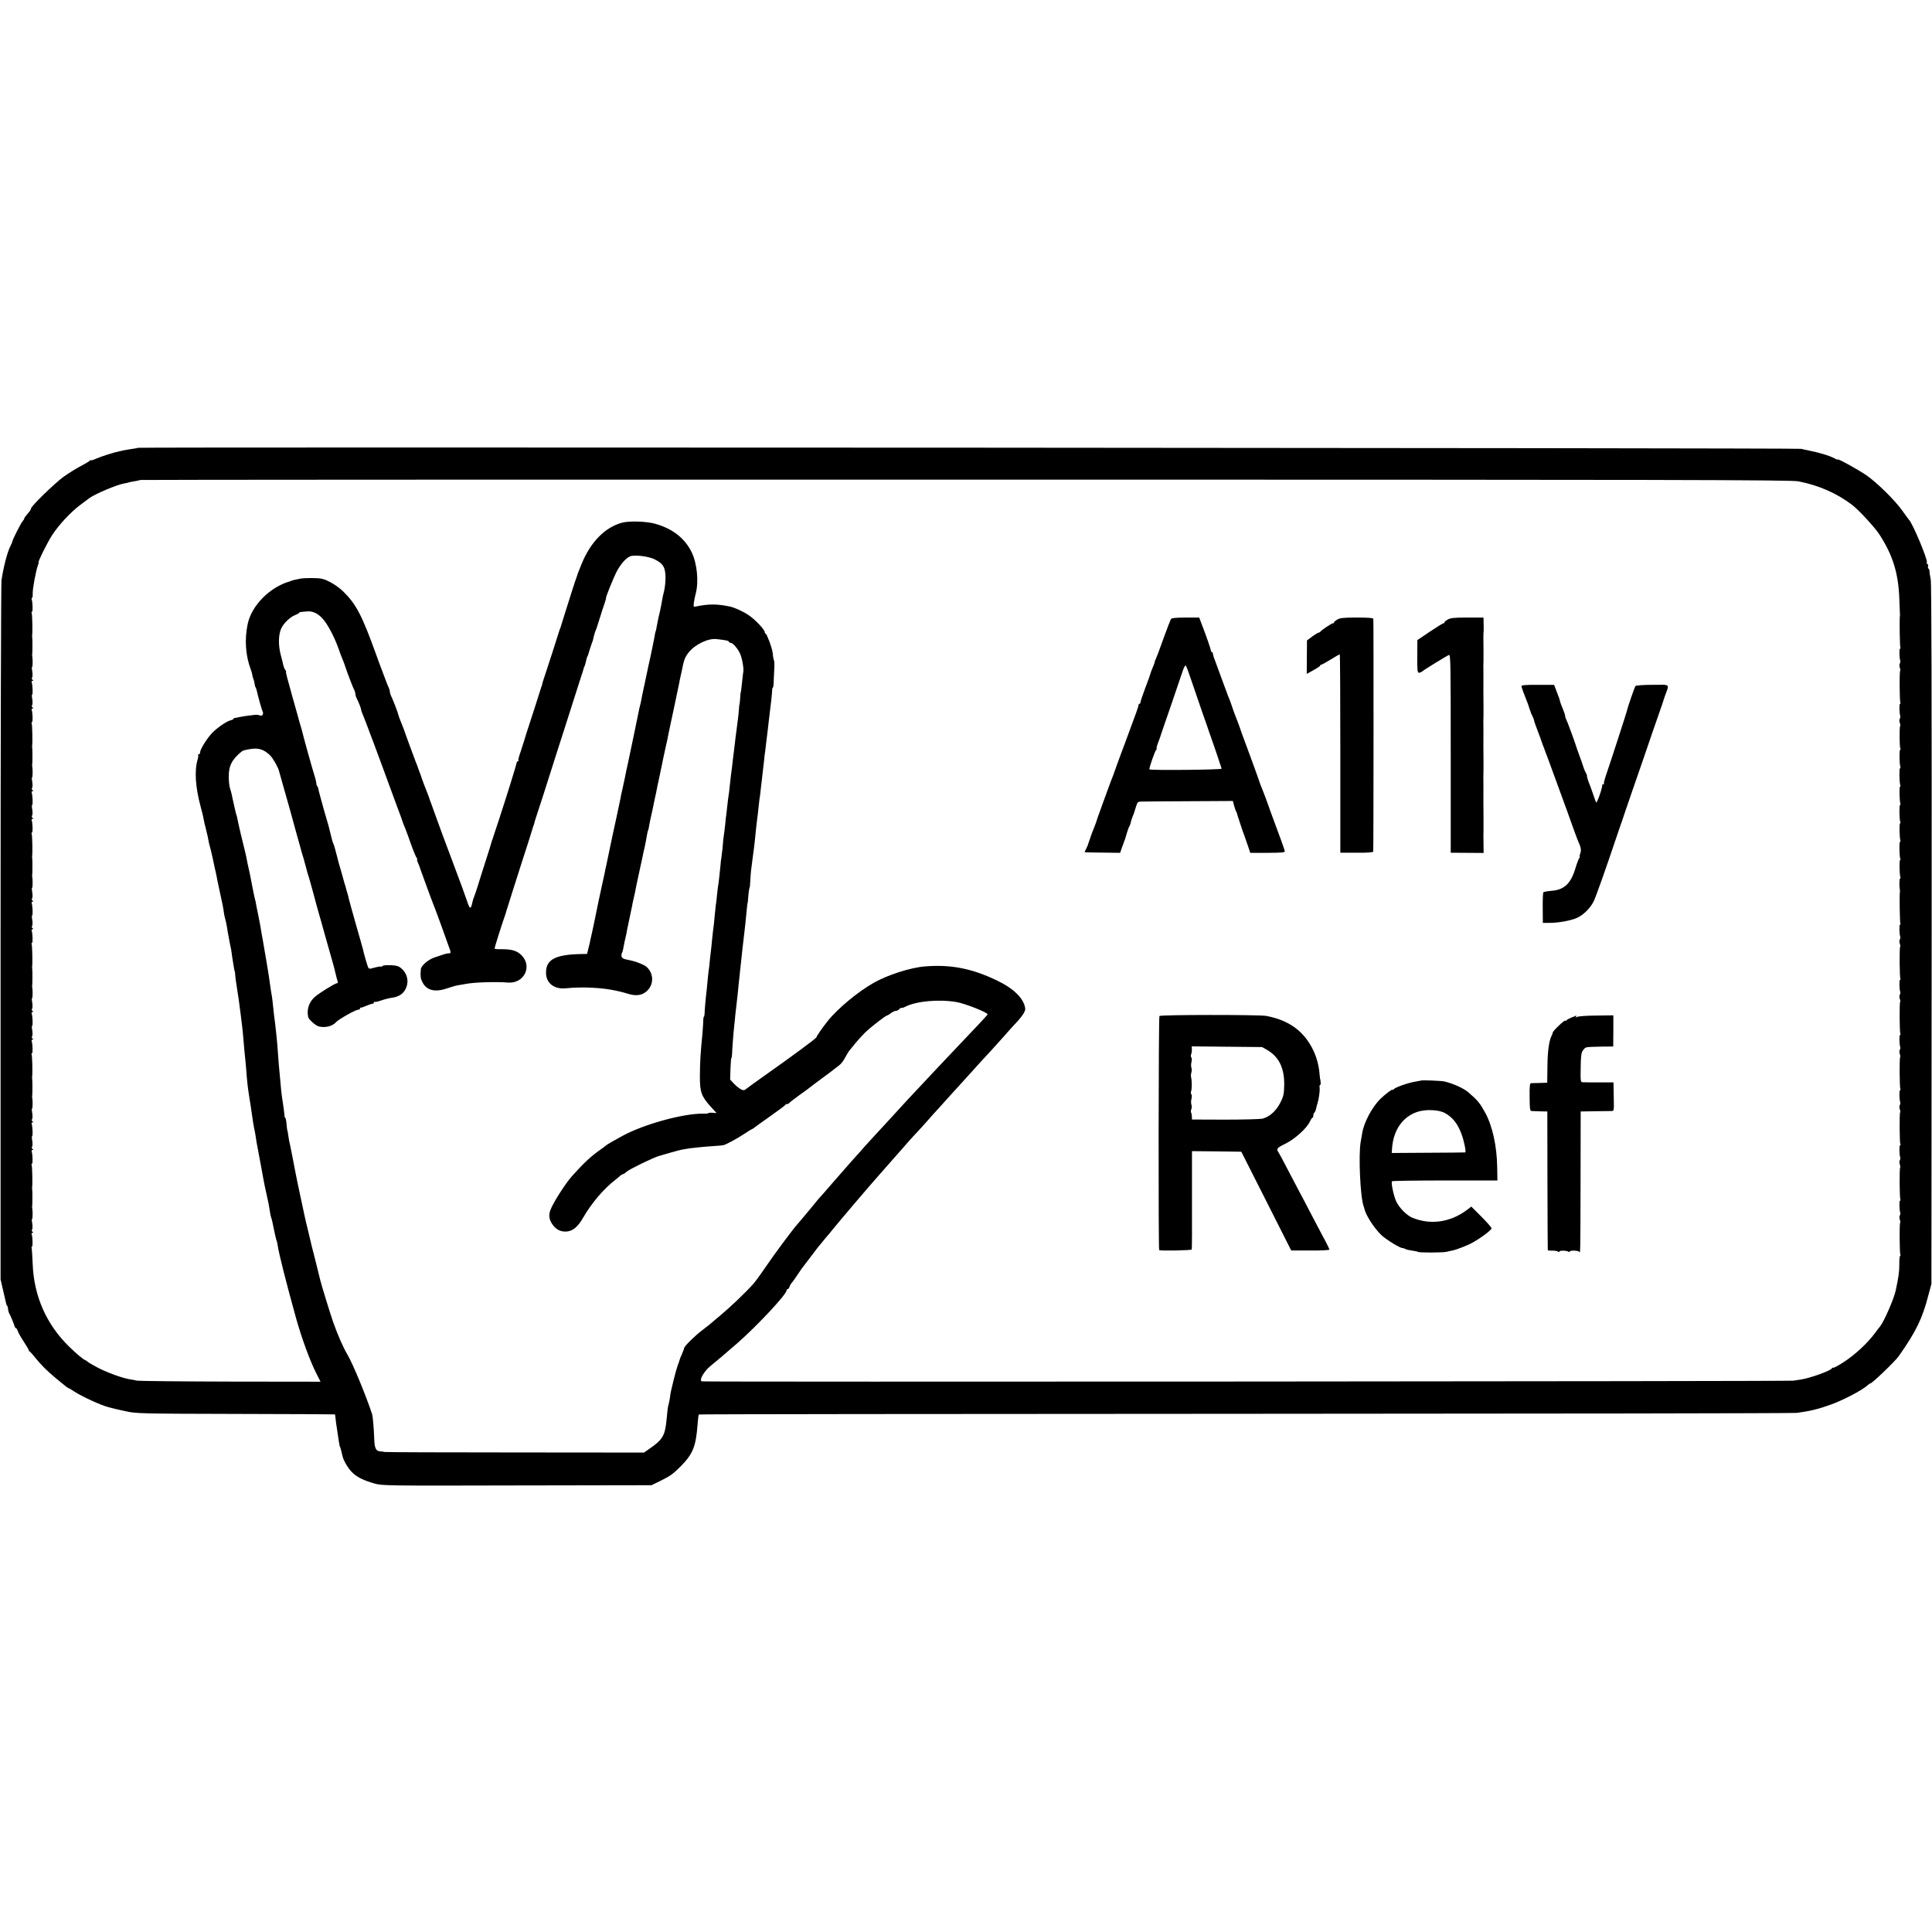 <?xml version="1.0" standalone="no"?>
<!DOCTYPE svg PUBLIC "-//W3C//DTD SVG 20010904//EN"
 "http://www.w3.org/TR/2001/REC-SVG-20010904/DTD/svg10.dtd">
<svg version="1.0" xmlns="http://www.w3.org/2000/svg"
 width="1680pt" height="1680pt" viewBox="0 0 1680 1680"
 preserveAspectRatio="xMidYMid meet">
<g transform="translate(0,1680) scale(0.1,-0.1)"
fill="#000000" stroke="none">
<path d="M1199 12906 c-2 -2 -26 -7 -54 -10 -27 -4 -57 -9 -65 -11 -8 -2 -26
-6 -40 -9 -48 -9 -157 -44 -203 -64 -26 -12 -47 -18 -47 -14 0 4 -4 3 -8 -3
-4 -5 -41 -28 -82 -49 -41 -22 -109 -64 -150 -94 -75 -55 -280 -254 -280 -273
0 -5 -5 -15 -10 -22 -39 -46 -50 -61 -50 -68 0 -4 -6 -14 -13 -21 -14 -14 -89
-162 -89 -175 0 -4 -8 -24 -18 -43 -26 -50 -59 -177 -77 -295 -4 -27 -8 -1407
-8 -3065 l0 -3015 23 -100 c13 -55 24 -105 26 -112 1 -7 5 -16 9 -19 4 -4 7
-16 7 -26 0 -10 4 -26 9 -36 14 -25 38 -84 46 -109 3 -13 10 -23 15 -23 4 0
10 -10 14 -22 3 -13 26 -54 51 -92 25 -38 45 -72 45 -77 0 -4 3 -9 8 -11 4 -1
24 -24 45 -50 54 -67 103 -116 182 -182 94 -77 104 -86 110 -86 3 0 28 -15 57
-34 72 -45 225 -115 290 -132 10 -2 26 -6 35 -9 10 -3 61 -15 113 -26 92 -21
122 -22 955 -24 473 -1 862 -3 865 -4 3 0 6 -9 6 -18 1 -18 10 -88 18 -133 2
-14 7 -47 11 -75 4 -27 9 -53 12 -57 4 -8 7 -19 21 -78 9 -43 52 -114 90 -149
42 -39 97 -65 191 -92 62 -18 117 -19 1236 -16 l1170 2 78 38 c85 42 109 59
177 127 105 106 132 173 146 365 3 44 8 82 11 85 3 3 2141 5 4751 6 2611 1
4770 4 4797 8 114 15 191 34 298 73 103 37 270 124 313 164 11 10 24 19 28 19
15 0 215 192 246 236 150 213 206 327 258 529 l27 100 2 3035 c1 2062 -1 3053
-8 3090 -6 30 -11 63 -11 72 1 10 -3 20 -8 23 -5 3 -7 12 -4 19 3 8 0 17 -5
21 -6 3 -9 10 -6 15 11 19 -124 341 -155 370 -3 3 -28 37 -55 75 -65 93 -222
247 -315 312 -77 52 -250 148 -250 137 0 -3 -12 1 -27 10 -48 25 -131 50 -240
72 -13 2 -35 7 -50 11 -28 8 -14456 16 -14464 9z m14441 -292 c173 -33 334
-104 465 -204 57 -43 196 -194 236 -255 118 -181 167 -339 175 -563 2 -67 5
-126 5 -130 1 -4 1 -11 0 -17 -5 -27 -1 -267 4 -276 4 -5 2 -9 -3 -9 -8 0 -6
-82 2 -106 2 -6 0 -17 -4 -24 -5 -7 -4 -23 0 -36 5 -12 6 -24 3 -27 -7 -8 -5
-266 2 -278 4 -5 2 -9 -3 -9 -8 0 -6 -82 2 -106 2 -6 0 -17 -4 -24 -5 -7 -4
-23 0 -36 5 -12 6 -24 3 -27 -7 -8 -6 -185 2 -197 3 -6 3 -10 -2 -10 -8 0 -7
-125 2 -147 2 -7 1 -13 -3 -13 -8 0 -6 -124 2 -146 3 -8 2 -14 -2 -14 -7 0 -5
-126 3 -147 2 -7 1 -13 -3 -13 -8 0 -6 -124 2 -146 3 -8 2 -14 -2 -14 -7 0 -5
-126 3 -147 2 -7 1 -13 -3 -13 -8 0 -6 -124 2 -146 3 -8 2 -14 -2 -14 -7 0 -5
-126 3 -147 2 -7 1 -13 -3 -13 -6 0 -7 -67 -2 -95 2 -6 2 -14 1 -20 -5 -27 -1
-267 4 -276 4 -5 2 -9 -3 -9 -8 0 -6 -82 2 -106 2 -6 0 -17 -4 -24 -5 -7 -4
-23 0 -36 5 -12 6 -24 3 -27 -7 -8 -5 -266 2 -278 4 -5 2 -9 -3 -9 -8 0 -6
-82 2 -106 2 -6 0 -17 -4 -24 -5 -7 -4 -23 0 -36 5 -12 6 -24 3 -27 -7 -8 -5
-266 2 -278 4 -5 2 -9 -3 -9 -8 0 -6 -82 2 -106 2 -6 0 -17 -4 -24 -5 -7 -4
-23 0 -36 5 -12 6 -24 3 -27 -7 -8 -5 -266 2 -278 4 -5 2 -9 -3 -9 -8 0 -6
-82 2 -106 2 -6 0 -17 -4 -24 -5 -7 -4 -23 0 -36 5 -12 6 -24 3 -27 -7 -8 -5
-266 2 -278 4 -5 2 -9 -3 -9 -8 0 -6 -82 2 -106 2 -6 0 -17 -4 -24 -5 -7 -4
-23 0 -36 5 -12 6 -24 3 -27 -7 -8 -5 -266 2 -278 4 -5 2 -9 -3 -9 -8 0 -6
-82 2 -106 2 -6 0 -17 -4 -24 -5 -7 -4 -23 0 -36 5 -12 6 -24 3 -27 -7 -8 -5
-266 2 -278 4 -5 3 -9 -2 -9 -4 0 -8 -33 -7 -72 0 -63 -5 -106 -31 -228 -16
-75 -101 -270 -137 -315 -5 -5 -25 -32 -46 -60 -60 -82 -171 -185 -266 -247
-48 -32 -92 -55 -97 -52 -5 3 -9 1 -9 -4 0 -17 -188 -86 -270 -98 -19 -3 -48
-8 -65 -10 -35 -6 -9474 -12 -9492 -6 -27 9 19 89 79 137 51 41 108 89 233
198 170 149 425 422 425 456 0 6 4 11 9 11 5 0 13 9 16 20 3 11 12 26 18 33 7
6 30 39 52 72 22 33 42 62 45 65 3 3 32 41 65 85 61 82 65 87 131 166 22 25
55 65 74 89 19 24 93 111 163 194 149 175 141 165 238 276 125 143 133 152
162 184 16 17 47 53 70 80 23 27 54 60 68 75 14 14 61 66 105 115 43 49 90
102 104 116 14 15 54 60 90 100 36 39 76 84 90 99 37 41 172 189 199 220 13
14 49 53 80 86 31 34 83 92 116 129 33 38 71 81 85 95 64 66 99 117 95 141
-11 87 -99 174 -248 245 -216 104 -403 140 -626 121 -124 -10 -323 -74 -443
-142 -136 -77 -313 -223 -399 -331 -45 -56 -99 -133 -99 -142 0 -9 -200 -157
-468 -346 -62 -44 -123 -88 -134 -97 -12 -10 -25 -18 -30 -18 -19 0 -54 23
-86 57 l-33 35 3 94 c2 52 5 94 8 94 3 0 5 17 6 38 1 38 11 175 19 247 3 22 7
63 9 90 3 28 8 70 11 95 3 25 7 65 10 90 2 25 7 70 10 100 4 30 8 73 10 95 2
22 7 63 10 90 3 28 8 70 10 95 3 25 7 63 10 85 8 62 25 218 30 280 2 22 4 40
5 40 2 0 4 23 6 50 3 44 10 90 14 90 0 0 3 29 5 65 3 60 6 90 20 190 3 19 7
53 10 75 5 38 8 65 20 185 3 30 8 69 10 85 3 17 7 55 10 85 3 30 7 66 9 80 3
14 8 52 11 85 4 33 8 71 10 85 4 30 15 134 20 175 1 17 5 50 9 75 3 25 8 66
11 91 3 26 8 66 11 90 3 24 7 60 9 79 2 19 7 53 9 75 9 67 19 159 20 188 0 15
3 27 6 27 3 0 6 15 7 33 0 17 3 69 5 115 3 45 2 85 -1 87 -2 3 -6 18 -8 33 -5
51 -9 67 -33 135 -14 37 -28 67 -32 67 -5 0 -8 6 -8 13 0 22 -87 113 -142 149
-51 34 -122 65 -163 74 -110 23 -184 23 -293 0 -22 -5 -23 -3 -18 35 3 22 10
57 16 78 27 102 12 260 -35 358 -60 123 -168 207 -320 249 -76 21 -223 25
-285 9 -147 -39 -273 -166 -351 -355 -17 -41 -32 -79 -34 -85 -1 -5 -5 -17 -8
-25 -10 -24 -62 -186 -102 -315 -20 -66 -39 -127 -42 -135 -4 -8 -7 -17 -8
-20 -6 -22 -111 -348 -127 -394 -11 -32 -22 -66 -23 -75 -2 -9 -4 -17 -5 -18
-2 -2 -3 -6 -4 -10 -2 -8 -93 -293 -128 -398 -10 -33 -21 -67 -23 -75 -2 -8
-15 -47 -28 -87 -14 -39 -23 -74 -19 -77 3 -3 1 -6 -5 -6 -5 0 -10 -6 -10 -12
0 -10 -94 -313 -139 -448 -3 -8 -6 -17 -6 -20 -1 -3 -14 -43 -30 -90 -16 -47
-31 -92 -33 -100 -2 -8 -4 -15 -5 -15 -1 0 -3 -7 -5 -15 -2 -8 -10 -35 -18
-60 -8 -25 -38 -119 -67 -210 -28 -91 -54 -172 -57 -180 -4 -8 -7 -18 -8 -22
-2 -5 -4 -10 -5 -13 -4 -8 -7 -17 -15 -53 -11 -48 -20 -47 -38 6 -9 26 -30 85
-47 132 -17 47 -41 110 -52 140 -11 30 -24 64 -28 75 -4 11 -18 47 -30 80 -12
33 -26 69 -30 80 -5 11 -36 97 -70 190 -34 94 -64 177 -67 185 -4 8 -7 17 -7
20 -1 6 -24 65 -36 95 -5 11 -18 47 -30 80 -11 33 -23 67 -27 75 -3 8 -7 20
-9 25 -1 6 -8 24 -15 40 -7 17 -13 33 -14 38 -2 4 -4 9 -5 12 -1 3 -3 8 -5 13
-1 4 -4 14 -8 22 -22 59 -69 187 -71 195 -3 10 -9 26 -33 85 -8 19 -16 42 -18
50 -5 25 -49 138 -66 172 -5 10 -9 25 -9 33 0 8 -4 23 -9 33 -5 9 -19 44 -31
77 -12 33 -26 69 -30 80 -5 11 -27 72 -50 135 -121 336 -173 436 -283 544 -54
53 -138 103 -192 114 -33 7 -147 7 -185 0 -44 -9 -74 -16 -77 -18 -2 -2 -6 -3
-10 -5 -175 -48 -335 -210 -369 -370 -29 -136 -19 -275 26 -395 6 -14 12 -36
14 -50 3 -14 5 -26 7 -27 1 -2 3 -7 4 -13 1 -5 4 -12 5 -15 1 -3 3 -13 4 -22
1 -10 4 -23 8 -29 4 -6 9 -21 12 -35 10 -48 44 -167 50 -177 11 -19 -5 -42
-22 -34 -10 5 -28 7 -42 6 -57 -6 -107 -13 -135 -19 -16 -4 -36 -8 -42 -8 -7
0 -13 -4 -13 -8 0 -4 -12 -10 -26 -13 -41 -11 -136 -79 -174 -126 -45 -54 -90
-130 -90 -152 0 -10 -5 -18 -12 -18 -6 0 -9 -3 -6 -6 4 -3 2 -20 -3 -37 -30
-98 -20 -243 27 -417 8 -30 17 -64 19 -75 9 -48 17 -83 27 -120 10 -41 19 -78
23 -105 1 -8 5 -22 7 -30 3 -8 16 -60 28 -115 11 -55 23 -109 26 -120 3 -11 9
-42 14 -70 6 -27 14 -68 19 -90 20 -88 33 -152 37 -185 2 -19 7 -43 10 -52 7
-23 14 -58 19 -88 2 -14 5 -36 8 -50 3 -14 8 -38 10 -55 3 -16 8 -41 11 -55 4
-14 8 -38 10 -55 3 -27 6 -46 21 -135 2 -14 4 -25 6 -25 1 0 3 -13 4 -30 1
-16 5 -50 9 -75 17 -104 28 -182 40 -281 3 -26 8 -66 11 -90 3 -24 8 -69 10
-99 5 -65 13 -145 20 -215 3 -27 7 -81 10 -120 6 -73 12 -120 28 -220 4 -22
10 -60 13 -85 9 -69 21 -142 31 -185 2 -11 6 -36 9 -55 2 -19 7 -46 10 -60 5
-27 20 -106 29 -155 3 -16 8 -46 12 -65 4 -19 8 -42 9 -50 6 -37 15 -81 50
-240 3 -14 7 -41 10 -60 2 -19 8 -44 11 -55 4 -11 8 -24 9 -30 20 -100 36
-170 40 -176 2 -4 6 -20 8 -36 10 -72 72 -317 161 -638 48 -171 119 -366 174
-475 l38 -75 -786 1 c-432 1 -797 5 -811 8 -14 4 -39 9 -56 11 -64 9 -202 59
-284 102 -47 25 -87 49 -90 53 -3 4 -10 9 -16 11 -20 7 -75 53 -143 119 -198
193 -307 441 -317 720 -3 69 -7 131 -9 138 -2 6 -1 12 3 12 8 0 6 84 -3 108
-2 6 1 12 8 12 9 0 9 2 0 8 -7 4 -9 13 -4 20 4 8 5 31 1 53 -4 21 -5 39 -1 39
5 0 6 69 1 95 -2 6 -2 15 0 20 2 13 2 128 0 140 -1 6 -2 15 -1 20 5 26 1 186
-4 195 -3 6 -2 10 3 10 8 0 6 82 -3 108 -2 6 1 12 8 12 9 0 9 2 0 8 -7 4 -9
13 -4 20 4 8 5 31 1 53 -4 21 -4 39 -1 39 8 0 4 85 -4 108 -2 6 1 12 8 12 9 0
9 2 0 8 -7 4 -9 13 -4 20 4 8 5 31 1 53 -4 21 -5 39 -1 39 5 0 6 69 1 95 -2 6
-2 15 0 20 2 13 2 128 0 140 -1 6 -2 15 -1 20 5 26 1 186 -4 195 -3 6 -2 10 3
10 8 0 6 82 -3 108 -2 6 1 12 8 12 9 0 9 2 0 8 -7 4 -9 13 -4 20 4 8 5 31 1
53 -4 21 -4 39 -1 39 8 0 4 85 -4 108 -2 6 1 12 8 12 9 0 9 2 0 8 -7 4 -9 13
-4 20 4 8 5 31 1 53 -4 21 -5 39 -1 39 5 0 6 69 1 95 -2 6 -2 15 0 20 2 13 2
128 0 140 -1 6 -2 15 -1 20 5 26 1 186 -4 195 -3 6 -2 10 3 10 8 0 6 82 -3
108 -2 6 1 12 8 12 9 0 9 2 0 8 -7 4 -9 13 -4 20 4 8 5 31 1 53 -4 21 -4 39
-1 39 8 0 4 85 -4 108 -2 6 1 12 8 12 9 0 9 2 0 8 -7 4 -9 13 -4 20 4 8 5 31
1 53 -4 21 -5 39 -1 39 5 0 6 69 1 95 -2 6 -2 15 0 20 2 13 2 128 0 140 -1 6
-2 15 -1 20 5 26 1 186 -4 195 -3 6 -2 10 3 10 8 0 6 82 -3 108 -2 6 1 12 8
12 9 0 9 2 0 8 -7 4 -9 13 -4 20 4 8 5 31 1 53 -4 21 -4 39 -1 39 8 0 4 85 -4
108 -2 6 1 12 8 12 9 0 9 2 0 8 -7 4 -9 13 -4 20 4 8 5 31 1 53 -4 21 -5 39
-1 39 5 0 6 69 1 95 -2 6 -2 15 0 20 2 13 2 128 0 140 -1 6 -2 15 -1 20 5 26
1 186 -4 195 -3 6 -2 10 3 10 8 0 6 82 -3 108 -2 6 1 12 8 12 9 0 9 2 0 8 -7
4 -9 13 -4 20 4 8 5 31 1 53 -4 21 -4 39 -1 39 8 0 4 85 -4 108 -2 6 1 12 8
12 9 0 9 2 0 8 -7 4 -9 13 -4 20 4 8 5 31 1 53 -4 21 -5 39 -1 39 5 0 6 69 1
95 -2 6 -2 15 0 20 2 13 2 128 0 140 -1 6 -2 15 -1 20 5 26 1 186 -4 195 -3 6
-2 10 3 10 8 0 6 82 -3 108 -2 6 -1 12 3 12 4 0 7 19 6 43 0 45 28 194 45 240
6 15 9 27 6 27 -9 0 75 170 117 235 58 90 164 204 248 266 36 27 70 52 75 56
47 36 243 119 305 129 19 3 37 7 40 9 3 2 26 6 50 10 25 4 47 9 49 11 2 2
3231 4 7175 3 6236 0 7181 -2 7246 -15z m-9947 -678 c73 -37 91 -65 94 -151 1
-38 -5 -94 -12 -123 -8 -30 -17 -72 -20 -95 -4 -23 -11 -60 -16 -82 -5 -22
-11 -47 -13 -55 -2 -8 -7 -35 -12 -60 -9 -51 -11 -59 -14 -62 -1 -2 -3 -12 -5
-23 -1 -11 -6 -36 -10 -55 -4 -19 -9 -44 -11 -55 -2 -11 -10 -50 -18 -86 -8
-36 -17 -77 -20 -90 -3 -13 -7 -35 -10 -49 -3 -14 -9 -41 -13 -60 -4 -19 -8
-37 -8 -40 -1 -3 -4 -18 -8 -35 -4 -16 -9 -42 -12 -57 -12 -64 -16 -84 -21
-100 -3 -10 -8 -30 -10 -45 -3 -16 -23 -111 -44 -213 -21 -102 -41 -196 -44
-210 -3 -14 -7 -36 -11 -50 -11 -50 -15 -70 -20 -97 -3 -16 -12 -59 -21 -98
-9 -38 -18 -81 -20 -95 -3 -14 -19 -88 -35 -165 -17 -77 -32 -150 -35 -161
-12 -60 -46 -222 -50 -239 -3 -11 -7 -31 -10 -45 -2 -14 -7 -36 -10 -50 -3
-14 -8 -34 -10 -45 -2 -11 -20 -94 -40 -185 -19 -91 -37 -178 -40 -195 -3 -16
-10 -48 -15 -70 -5 -22 -12 -51 -15 -66 -2 -14 -10 -47 -17 -75 l-12 -49 -55
-1 c-220 -5 -301 -47 -302 -159 -2 -91 69 -149 170 -139 140 15 323 6 440 -21
12 -3 30 -7 40 -9 10 -2 41 -11 68 -19 60 -18 107 -13 145 14 75 53 80 159 12
221 -18 17 -84 44 -128 54 -11 2 -36 8 -55 12 -36 8 -45 28 -29 62 4 8 10 33
13 55 4 22 11 56 16 75 5 19 11 49 13 65 3 17 13 64 22 105 9 41 18 86 21 100
2 14 7 36 10 50 15 63 19 84 28 133 2 12 16 75 30 139 14 64 28 127 30 140 3
13 7 34 11 48 8 39 15 72 21 110 3 19 8 38 10 41 2 3 6 21 9 40 3 19 12 62 20
97 8 34 17 77 20 95 3 17 8 39 10 47 2 8 6 26 9 40 2 14 16 81 31 150 14 69
29 136 31 150 3 14 11 53 19 88 8 34 17 74 20 90 3 15 7 36 9 47 24 108 88
416 92 435 2 14 7 36 10 50 3 14 8 34 10 45 20 105 29 128 60 169 54 70 169
127 244 119 86 -10 105 -14 108 -23 2 -5 9 -10 16 -10 18 0 61 -49 80 -91 18
-38 34 -124 30 -155 -2 -11 -6 -48 -10 -84 -7 -71 -12 -105 -14 -105 -1 0 -3
-22 -4 -50 -2 -27 -5 -50 -6 -50 -1 0 -3 -16 -4 -35 -2 -37 -15 -147 -22 -191
-2 -15 -6 -47 -9 -70 -3 -24 -8 -66 -11 -94 -9 -70 -12 -93 -18 -150 -3 -27
-8 -66 -11 -85 -2 -19 -7 -60 -10 -90 -3 -30 -7 -66 -10 -80 -2 -14 -7 -50
-10 -80 -3 -30 -7 -66 -9 -80 -3 -14 -7 -54 -10 -90 -4 -36 -9 -78 -12 -95 -3
-16 -7 -54 -9 -85 -2 -30 -5 -55 -6 -55 0 0 -2 -16 -4 -35 -2 -19 -4 -35 -5
-35 0 0 -3 -18 -4 -40 -5 -54 -17 -166 -22 -190 -2 -10 -6 -49 -10 -85 -3 -36
-8 -73 -10 -83 -1 -10 -6 -53 -10 -95 -3 -42 -8 -86 -10 -97 -2 -10 -6 -49
-10 -85 -3 -36 -7 -76 -9 -90 -2 -14 -7 -56 -11 -95 -3 -38 -8 -77 -9 -85 -2
-8 -6 -46 -10 -85 -4 -38 -8 -85 -10 -103 -10 -82 -18 -179 -18 -204 -1 -16
-3 -28 -6 -28 -3 0 -6 -19 -6 -43 -1 -23 -4 -76 -8 -117 -15 -147 -21 -247
-21 -360 -1 -135 14 -176 96 -265 l49 -54 -35 3 c-20 1 -36 0 -36 -3 0 -3 -21
-6 -47 -5 -168 3 -512 -91 -698 -192 -73 -39 -140 -78 -145 -84 -3 -3 -27 -22
-55 -41 -79 -56 -141 -114 -242 -227 -58 -65 -167 -236 -188 -297 -15 -41 -10
-80 16 -118 32 -48 72 -69 124 -66 56 4 99 39 147 123 73 126 179 250 278 326
17 14 38 31 45 38 8 6 18 12 22 12 5 0 19 9 30 20 24 22 231 123 283 138 19 6
69 20 110 32 41 12 89 24 105 26 17 3 41 7 55 9 34 5 146 16 217 20 32 2 65 5
73 7 25 6 120 57 183 99 32 22 61 39 63 39 3 0 10 5 17 10 7 6 71 52 142 102
72 51 132 95 133 100 2 4 10 8 17 8 7 0 15 4 17 8 2 4 44 37 93 72 50 35 92
67 95 70 3 3 48 37 100 75 52 38 100 74 106 80 7 5 24 19 39 30 15 10 35 35
46 55 22 41 42 73 49 80 3 3 23 27 45 55 22 27 60 69 85 94 48 47 182 151 194
151 4 0 19 9 33 20 14 11 34 20 43 20 10 0 23 7 30 15 7 9 15 13 18 11 2 -3
17 1 32 9 97 50 295 68 450 41 74 -13 273 -92 268 -107 -3 -7 -101 -112 -308
-329 -25 -26 -101 -107 -170 -180 -69 -74 -141 -150 -160 -171 -19 -20 -72
-76 -116 -125 -45 -49 -99 -108 -120 -131 -50 -53 -179 -194 -202 -220 -9 -11
-37 -43 -62 -70 -25 -28 -70 -78 -100 -113 -30 -34 -59 -68 -65 -74 -5 -6 -39
-45 -75 -86 -35 -41 -71 -82 -80 -91 -8 -9 -24 -27 -34 -40 -11 -13 -31 -38
-45 -55 -14 -17 -44 -52 -66 -79 -22 -27 -45 -53 -50 -59 -29 -29 -211 -274
-278 -374 -42 -62 -91 -129 -109 -149 -74 -82 -198 -199 -292 -278 -27 -22
-58 -48 -70 -59 -11 -10 -48 -39 -81 -64 -60 -45 -155 -139 -155 -152 0 -4 -9
-28 -20 -54 -12 -25 -21 -49 -21 -53 -1 -5 -7 -24 -15 -43 -7 -19 -23 -73 -34
-120 -28 -113 -29 -118 -35 -165 -3 -22 -9 -49 -12 -60 -6 -21 -8 -32 -17
-130 -13 -139 -34 -174 -149 -253 l-47 -33 -1117 1 c-615 0 -1127 2 -1138 4
-11 3 -27 5 -36 5 -40 2 -52 25 -55 107 -3 90 -12 195 -18 215 -51 157 -166
436 -214 518 -40 68 -83 166 -126 287 -24 69 -104 328 -111 361 -2 10 -22 90
-44 178 -23 88 -43 169 -45 180 -2 11 -9 38 -14 60 -6 22 -13 51 -16 65 -3 14
-10 43 -15 65 -7 33 -35 161 -46 215 -10 44 -35 168 -39 190 -7 40 -38 194
-40 205 -8 32 -18 84 -21 110 -2 17 -4 30 -5 30 -2 0 -8 41 -11 83 -2 17 -6
32 -9 32 -3 0 -6 8 -6 18 -1 17 -11 92 -19 142 -6 32 -14 108 -20 185 -3 33
-8 87 -11 120 -3 33 -7 87 -9 120 -4 67 -19 211 -30 290 -2 17 -7 57 -10 90
-3 33 -8 71 -10 85 -6 33 -12 74 -20 130 -3 25 -10 70 -15 100 -5 30 -12 71
-15 90 -9 54 -24 142 -30 175 -3 17 -8 41 -10 55 -7 47 -16 95 -31 170 -9 41
-17 84 -19 95 -1 11 -5 27 -8 35 -2 8 -12 53 -21 100 -23 117 -25 131 -32 160
-10 44 -15 64 -19 90 -2 14 -11 50 -18 80 -15 57 -56 232 -62 266 -2 10 -4 21
-5 24 -1 3 -3 10 -5 15 -1 6 -3 12 -4 15 -2 3 -4 14 -6 25 -2 11 -9 40 -15 65
-5 25 -13 56 -15 70 -3 14 -10 39 -15 55 -6 17 -11 60 -11 97 -2 99 28 156
117 227 6 5 39 13 73 18 71 11 116 -4 169 -55 26 -26 71 -105 78 -137 2 -9 52
-186 99 -350 12 -42 30 -108 41 -150 1 -5 10 -35 18 -65 9 -30 18 -62 20 -71
9 -36 29 -105 34 -119 3 -8 6 -19 7 -25 2 -5 8 -30 15 -55 7 -25 13 -49 15
-55 1 -5 5 -17 8 -25 3 -8 20 -69 38 -135 17 -66 40 -147 49 -180 10 -33 35
-121 55 -195 21 -74 48 -171 61 -215 13 -44 28 -101 33 -126 6 -25 13 -53 17
-62 4 -11 1 -17 -7 -17 -16 0 -155 -86 -193 -120 -49 -44 -70 -106 -57 -172 4
-22 66 -78 94 -84 55 -13 117 2 147 36 22 26 172 110 195 110 8 0 15 4 15 10
0 5 3 9 8 8 4 -1 27 7 52 18 25 10 48 18 53 16 4 -1 7 3 7 10 0 6 3 9 6 6 3
-3 29 2 57 12 29 10 71 21 95 24 70 9 113 44 130 106 17 65 -12 132 -73 166
-24 13 -133 16 -141 3 -3 -5 -9 -7 -14 -4 -4 2 -29 -2 -54 -9 -42 -13 -47 -12
-55 2 -7 15 -37 117 -46 160 -2 9 -29 105 -60 212 -30 107 -58 206 -61 220 -2
14 -9 40 -15 58 -6 18 -12 41 -14 50 -2 9 -4 17 -5 17 -1 0 -3 7 -5 15 -2 8
-13 49 -25 90 -12 41 -24 82 -26 90 -2 8 -8 33 -14 55 -6 22 -15 54 -19 71 -5
18 -11 36 -14 41 -3 5 -8 20 -11 34 -3 13 -10 42 -16 64 -6 22 -12 47 -14 56
-3 9 -14 49 -26 89 -12 40 -23 80 -25 89 -3 9 -12 43 -21 76 -9 33 -17 65 -18
72 -1 7 -5 16 -9 19 -4 4 -7 15 -7 24 0 9 -8 43 -19 76 -17 54 -101 355 -105
379 -1 6 -10 35 -19 65 -9 30 -23 82 -32 115 -9 33 -25 90 -36 128 -42 149
-57 207 -52 207 3 0 0 6 -6 14 -7 8 -14 25 -17 38 -2 12 -13 55 -23 93 -22 82
-21 173 3 228 20 46 79 103 123 119 18 7 33 15 33 18 0 4 6 7 13 8 6 0 30 3
52 5 58 7 112 -22 159 -86 41 -55 92 -158 121 -242 9 -27 23 -63 30 -80 8 -16
20 -50 28 -75 20 -59 66 -181 78 -202 5 -10 9 -25 9 -33 0 -8 4 -23 9 -33 19
-37 41 -93 41 -103 0 -6 6 -25 14 -42 7 -18 24 -59 36 -92 12 -33 26 -69 30
-80 5 -11 43 -114 86 -230 42 -115 103 -282 136 -370 33 -88 61 -164 62 -170
2 -5 9 -26 18 -45 8 -19 32 -85 53 -145 22 -61 44 -113 49 -117 6 -4 8 -8 3
-8 -4 0 0 -17 9 -37 9 -21 17 -42 18 -48 2 -5 6 -17 9 -25 3 -8 22 -60 42
-115 20 -55 39 -107 42 -115 4 -8 7 -17 8 -20 4 -13 18 -47 25 -65 13 -31 127
-347 135 -372 5 -19 2 -23 -14 -23 -11 0 -30 -4 -43 -9 -13 -5 -48 -16 -78
-26 -56 -18 -119 -72 -121 -104 -5 -60 -3 -78 13 -110 36 -74 110 -92 216 -55
38 13 84 26 103 28 18 3 45 7 59 10 65 14 263 21 365 12 141 -12 217 140 119
238 -39 39 -86 53 -176 52 -32 -1 -58 2 -58 6 0 9 64 212 87 276 8 23 16 48
17 55 2 6 6 19 9 27 3 8 24 76 47 150 23 74 57 180 75 235 29 87 95 296 101
318 1 4 2 8 4 10 1 1 3 9 5 17 1 8 12 42 23 75 21 63 74 226 162 505 29 91 67
210 85 265 18 55 52 161 75 235 23 74 51 161 62 194 11 32 21 63 22 70 1 6 4
16 8 21 3 6 9 26 13 45 4 19 10 40 14 45 3 6 6 12 6 15 1 7 25 81 32 100 8 18
7 17 17 60 5 19 12 41 16 50 5 8 20 56 35 105 15 50 33 104 39 120 6 17 11 33
12 38 1 4 2 9 3 12 0 3 1 6 1 8 -2 8 57 154 86 215 34 69 84 128 122 144 37
16 161 1 215 -26z"/>
<path d="M10183 11418 c-5 -7 -35 -85 -67 -173 -31 -88 -61 -168 -66 -177 -6
-10 -10 -22 -10 -27 0 -5 -8 -26 -17 -47 -9 -22 -18 -44 -19 -51 -1 -7 -21
-63 -45 -125 -23 -62 -42 -118 -42 -125 0 -7 -4 -13 -9 -13 -4 0 -8 -6 -8 -12
0 -12 -18 -62 -115 -323 -19 -49 -52 -140 -74 -200 -21 -61 -44 -122 -50 -135
-5 -14 -31 -83 -57 -155 -26 -71 -51 -141 -56 -155 -5 -14 -10 -27 -10 -30 0
-5 -25 -70 -43 -115 -4 -11 -9 -24 -11 -30 -1 -5 -6 -21 -12 -35 -5 -14 -10
-28 -11 -33 0 -4 -8 -21 -16 -37 -9 -17 -14 -31 -13 -31 2 -1 72 -2 156 -3
l152 -2 16 46 c9 25 19 52 22 60 3 8 6 17 7 20 1 3 7 25 15 50 7 25 17 50 21
55 4 6 10 22 12 35 3 14 11 39 18 55 7 17 13 32 13 35 1 3 7 24 15 48 14 42
14 42 65 42 28 1 214 2 414 3 l363 2 10 -40 c6 -22 14 -44 17 -50 4 -5 7 -12
7 -15 1 -8 56 -174 65 -195 4 -11 18 -50 30 -86 l22 -65 152 0 c128 1 151 3
148 16 -3 15 -57 164 -110 305 -14 39 -27 72 -27 75 -1 6 -53 146 -68 180 -6
14 -11 30 -13 35 -2 11 -141 391 -151 415 -3 8 -7 20 -9 25 -3 13 -52 145 -61
165 -3 8 -7 20 -9 25 -7 24 -35 102 -44 120 -4 11 -27 72 -50 135 -23 63 -51
139 -62 169 -12 29 -21 60 -21 67 0 8 -4 14 -9 14 -4 0 -8 5 -8 12 0 10 -44
137 -70 203 -4 11 -13 35 -20 53 l-12 32 -118 0 c-82 0 -120 -4 -127 -12z
m176 -533 c22 -66 66 -192 96 -280 31 -88 58 -164 59 -170 2 -5 6 -17 9 -25
10 -25 98 -284 100 -294 2 -10 -622 -16 -628 -6 -5 9 49 164 60 172 6 4 7 8 3
8 -4 0 1 21 11 48 10 26 19 50 20 54 1 4 4 13 6 20 9 24 176 512 192 561 9 26
20 44 24 40 5 -5 26 -62 48 -128z"/>
<path d="M11628 11412 c-16 -9 -28 -20 -28 -24 0 -5 -4 -8 -10 -8 -11 0 -103
-62 -108 -72 -2 -5 -8 -8 -13 -8 -5 0 -31 -15 -57 -34 l-47 -35 -1 -145 -1
-146 59 33 c32 17 58 35 58 39 0 5 4 8 9 8 5 0 42 20 82 45 40 25 76 45 79 45
3 0 5 -388 5 -862 l0 -863 143 0 c91 -1 142 3 143 10 3 31 4 2012 1 2023 -3 9
-41 12 -146 12 -115 0 -146 -4 -168 -18z"/>
<path d="M12588 11412 c-16 -9 -28 -20 -28 -24 0 -5 -4 -8 -9 -8 -5 0 -58 -33
-118 -73 l-108 -73 -1 -142 c-1 -120 2 -142 14 -142 9 0 23 6 31 13 20 17 211
134 231 142 14 5 15 -91 15 -857 l0 -863 143 -1 143 -1 -1 91 c-1 50 -1 96 0
101 0 6 0 62 0 125 -1 63 -1 122 -1 130 1 35 0 202 0 208 -1 4 -1 12 0 17 1 6
1 62 1 125 -1 63 -1 122 -1 130 1 35 0 202 0 208 -1 4 -1 12 0 17 1 6 1 62 1
125 -1 63 -1 122 -1 130 1 35 0 202 0 208 -1 4 -1 12 0 17 1 6 1 62 1 125 -2
119 -1 154 1 167 1 4 1 34 0 66 l-1 57 -142 0 c-117 0 -148 -4 -170 -18z"/>
<path d="M13230 10834 c0 -10 21 -67 50 -139 5 -11 14 -37 20 -58 7 -22 18
-51 26 -65 8 -15 14 -32 14 -37 0 -6 14 -46 31 -90 17 -44 32 -84 33 -90 2 -5
6 -17 9 -25 3 -8 29 -78 58 -155 28 -77 76 -207 106 -290 30 -82 73 -199 94
-260 22 -60 43 -119 48 -130 29 -65 33 -85 23 -115 -6 -16 -8 -30 -5 -30 3 0
1 -6 -5 -12 -5 -7 -20 -46 -32 -86 -40 -135 -98 -190 -208 -198 -36 -3 -69 -9
-72 -14 -3 -5 -6 -67 -5 -137 l1 -128 54 0 c75 -1 188 19 242 43 55 24 116 84
146 144 19 39 102 272 203 573 17 50 33 97 36 105 3 8 7 20 9 25 1 6 43 127
92 270 50 143 125 361 167 485 43 124 82 236 87 250 5 14 9 26 9 27 0 2 8 27
18 55 38 104 50 94 -109 93 -78 0 -143 -5 -148 -10 -8 -8 -69 -186 -76 -220
-4 -17 -136 -425 -171 -527 -19 -53 -31 -99 -28 -102 4 -3 1 -6 -5 -6 -7 0
-11 -3 -10 -7 5 -17 -46 -163 -53 -151 -3 7 -16 42 -28 78 -12 36 -26 74 -31
85 -11 26 -24 70 -20 70 2 0 -3 11 -10 25 -8 14 -15 30 -16 35 -3 11 -41 121
-51 145 -3 8 -7 20 -9 25 -8 31 -85 243 -94 257 -5 10 -10 24 -10 32 0 8 -9
36 -20 62 -11 26 -22 54 -24 63 -3 17 -7 29 -35 101 l-17 45 -142 0 c-101 1
-142 -3 -142 -11z"/>
<path d="M10082 7965 c-8 -12 -10 -2034 -2 -2036 32 -7 281 -2 283 6 2 6 3
200 2 433 l0 422 215 -2 214 -3 217 -429 217 -430 166 0 c91 -1 166 3 166 8 0
5 -25 57 -57 115 -31 58 -81 153 -111 211 -30 58 -71 137 -92 175 -20 39 -68
129 -105 200 -37 72 -71 135 -75 140 -24 35 -18 43 58 80 83 41 188 136 213
194 8 17 17 31 21 31 5 0 8 9 8 19 0 11 4 22 9 25 4 3 12 20 16 38 4 18 9 38
11 43 11 32 22 104 19 132 -2 18 0 31 4 29 4 -3 6 8 5 22 -1 15 -3 27 -4 27
-1 0 -3 18 -5 40 -8 112 -46 217 -110 304 -81 110 -195 177 -355 207 -60 11
-921 11 -928 -1z m940 -297 c101 -60 148 -159 145 -307 -2 -77 -6 -95 -35
-152 -36 -70 -92 -120 -152 -136 -19 -5 -165 -9 -325 -9 l-290 1 -1 28 c-1 15
-4 30 -7 33 -3 3 -2 16 2 28 5 11 5 30 1 41 -4 11 -4 34 1 52 4 18 3 35 -2 38
-4 3 -5 16 -1 28 7 23 7 87 -1 122 -2 11 -1 29 3 40 4 11 4 29 0 40 -4 11 -4
34 1 52 4 18 3 35 -2 38 -4 3 -5 16 -1 28 5 12 7 32 6 45 l-1 23 306 -3 306
-3 47 -27z"/>
<path d="M13665 7952 c-22 -9 -42 -20 -43 -24 -2 -5 -7 -6 -12 -3 -8 5 -110
-93 -108 -104 1 -3 -3 -15 -9 -26 -23 -44 -36 -135 -37 -269 l-2 -141 -64 -2
c-36 -1 -71 -2 -78 -2 -9 -1 -12 -30 -11 -121 1 -104 3 -120 17 -121 10 -1 44
-2 77 -3 l60 -1 1 -600 c1 -330 2 -603 3 -606 1 -3 18 -5 39 -4 20 0 43 -3 50
-8 7 -6 12 -6 12 0 0 10 60 10 78 -1 7 -4 12 -3 12 1 0 12 74 10 82 -2 11 -14
10 -41 12 620 l1 600 125 2 c69 1 134 2 145 2 19 1 20 7 18 93 -1 51 -2 107
-2 124 l-1 32 -122 0 c-68 0 -132 0 -144 1 -20 1 -21 6 -19 125 1 98 5 130 18
150 10 14 22 27 27 27 6 1 15 3 20 4 6 1 57 3 114 4 l104 1 1 135 0 136 -147
-2 c-81 0 -155 -6 -166 -11 -13 -7 -16 -7 -12 1 4 6 6 11 4 10 -2 -1 -21 -8
-43 -17z"/>
<path d="M12358 7404 c-2 -1 -23 -5 -48 -9 -61 -9 -181 -51 -191 -67 -5 -7 -9
-9 -9 -4 0 10 -62 -36 -106 -79 -71 -69 -144 -205 -158 -295 -3 -19 -9 -55
-14 -80 -20 -111 -4 -481 26 -560 3 -8 6 -17 6 -20 11 -55 85 -170 147 -229
44 -42 171 -119 188 -114 4 0 13 -3 22 -8 9 -5 36 -11 59 -14 23 -3 46 -8 51
-11 13 -8 218 -7 249 1 14 4 34 8 45 10 39 7 139 46 184 72 77 44 160 107 161
122 0 7 -40 53 -88 101 l-88 88 -39 -30 c-145 -108 -318 -132 -476 -66 -50 22
-113 87 -139 143 -21 46 -45 159 -36 173 2 4 209 7 460 7 l457 0 -2 112 c-2
184 -41 360 -103 475 -48 87 -65 108 -146 178 -42 37 -136 79 -211 96 -26 6
-197 13 -201 8z m207 -283 c68 -38 111 -93 144 -183 22 -59 42 -157 32 -159
-3 -1 -148 -2 -322 -3 l-317 -2 3 41 c11 157 91 273 218 316 73 25 188 20 242
-10z"/>
</g>
</svg>
